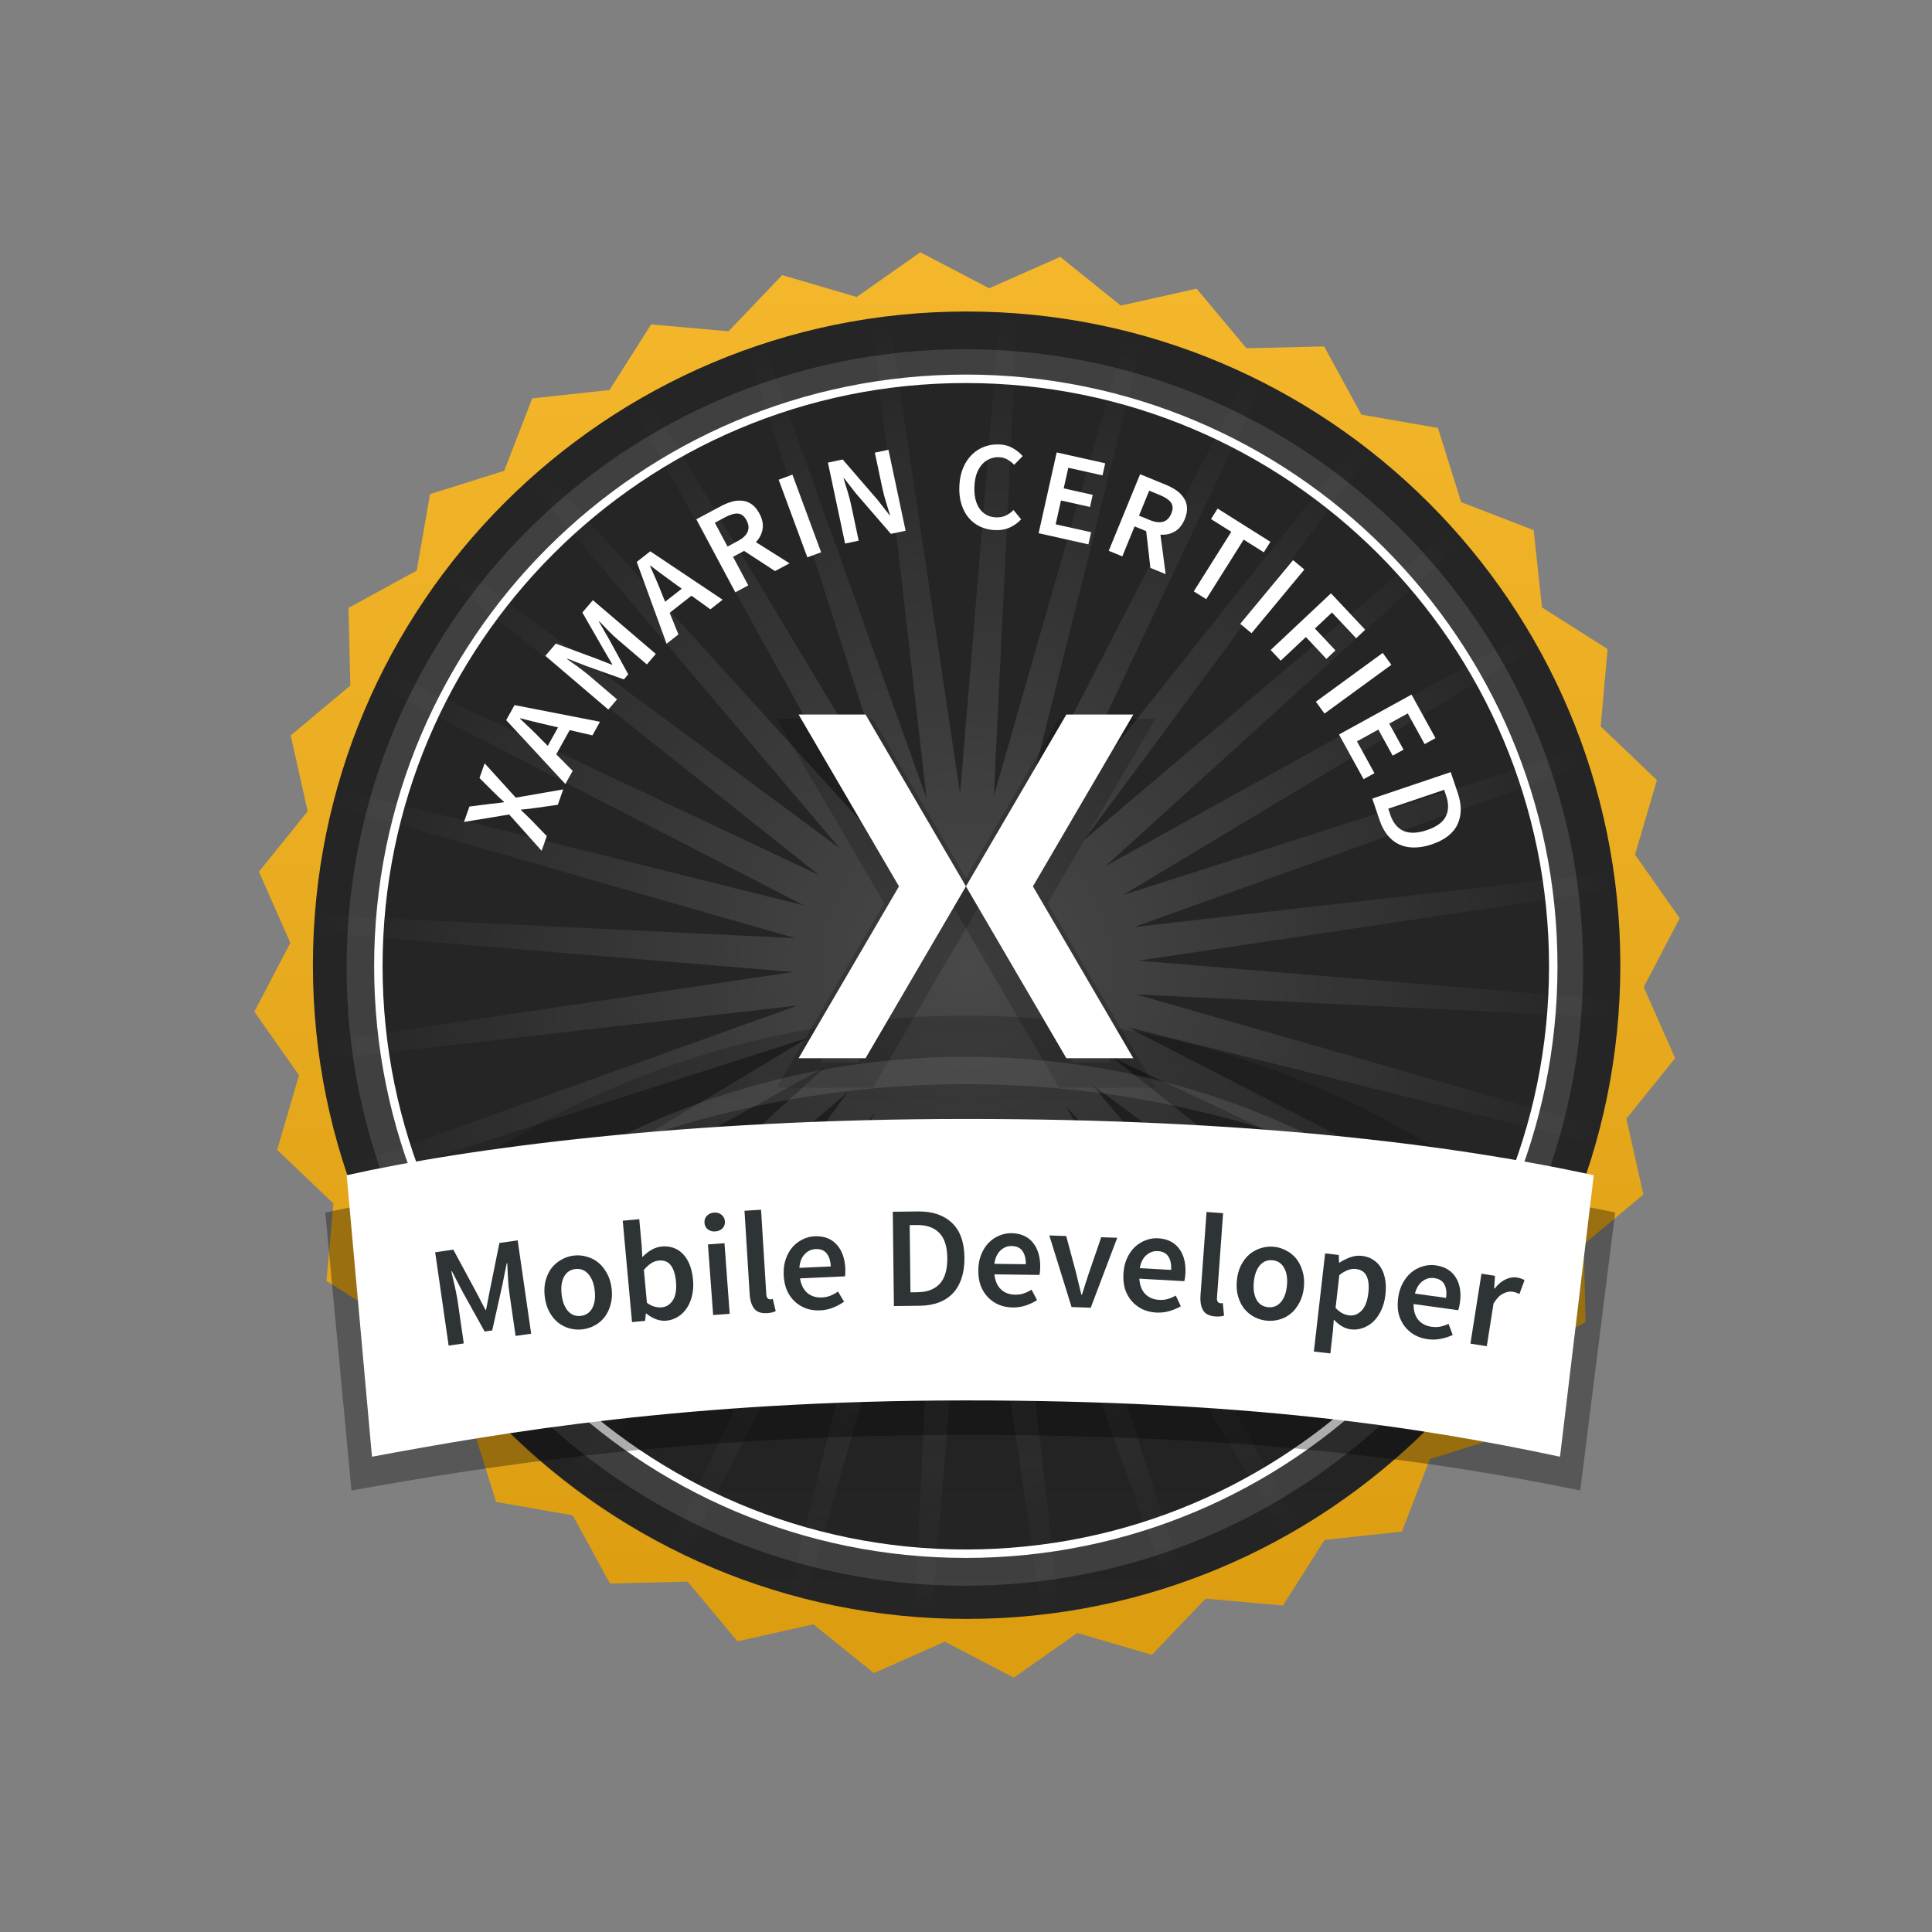 <svg xmlns="http://www.w3.org/2000/svg" id="svg4914" width="228.997" height="228.997" xmlns:sodipodi="http://sodipodi.sourceforge.net/DTD/sodipodi-0.dtd" sodipodi:docname="New document 14" xmlns:inkscape="http://www.inkscape.org/namespaces/inkscape" inkscape:version="0.48.2 r9819" version="1.1">
  <rect width="100%" height="100%" fill="#808080" stroke="none"/>
  <defs id="defs4916">
    <linearGradient id="linearGradient4162" gradientUnits="userSpaceOnUse" x1="-418.279" y1="351.791" x2="-418.279" y2="518.347" xmlns:xlink="http://www.w3.org/1999/xlink" xlink:href="#linearGradient19265" inkscape:collect="always" />
    <linearGradient id="linearGradient19265" inkscape:collect="always">
      <stop id="stop19267" style="stop-color: rgb(244, 183, 43); stop-opacity: 1;" offset="0" />
      <stop id="stop19269" style="stop-color: rgb(220, 157, 17); stop-opacity: 1;" offset="1" />
    </linearGradient>
    <radialGradient id="radialGradient4164" gradientUnits="userSpaceOnUse" cx="-643.5" cy="707.25" r="43.565" fx="-643.5" fy="707.25" xmlns:xlink="http://www.w3.org/1999/xlink" xlink:href="#linearGradient18852" inkscape:collect="always" />
    <linearGradient id="linearGradient18852" inkscape:collect="always">
      <stop id="stop18854" style="stop-color: rgb(255, 255, 255); stop-opacity: 1;" offset="0" />
      <stop id="stop18856" style="stop-color: rgb(255, 255, 255); stop-opacity: 0;" offset="1" />
    </linearGradient>
    <clipPath id="clipPath15386" clipPathUnits="userSpaceOnUse">
      <path id="path15388" style="color: rgb(0, 0, 0); overflow: visible; display: inline; visibility: visible; fill: #204a87; fill-opacity: 1; fill-rule: nonzero; marker-end: none; marker-mid: none; marker-start: none; stroke: none; stroke-width: 1; enable-background: accumulate;" transform="matrix(0.66 0 0 0.66 -442.837 451.8)" d="m -238 387 a 66 66 0 1 1 -132 0 a 66 66 0 1 1 132 0 Z" sodipodi:ry="66" sodipodi:rx="66" sodipodi:cy="387" sodipodi:cx="-304" sodipodi:type="arc" />
    </clipPath>
    <linearGradient id="linearGradient4166" gradientUnits="userSpaceOnUse" gradientTransform="translate(400)" x1="-637.25" y1="772.362" x2="-637.25" y2="841.478" xmlns:xlink="http://www.w3.org/1999/xlink" xlink:href="#linearGradient18788" inkscape:collect="always" />
    <linearGradient id="linearGradient18788" inkscape:collect="always">
      <stop id="stop18790" style="stop-color: rgb(0, 0, 0); stop-opacity: 0.186;" offset="0" />
      <stop id="stop18792" style="stop-color: rgb(0, 0, 0); stop-opacity: 0.005;" offset="1" />
    </linearGradient>
    <path id="path15140" style="color: rgb(0, 0, 0); overflow: visible; display: inline; visibility: visible; fill: none; marker-end: none; marker-mid: none; marker-start: none; stroke: none; stroke-width: 1.052; enable-background: accumulate;" transform="matrix(0.951 0 0 0.95 -349.539 187.787)" d="M -356.823 372.846 A 54.686 54.686 0 1 1 -358.686 387 L -304 387 Z" sodipodi:ry="54.686291" sodipodi:rx="54.686291" sodipodi:cy="387" sodipodi:cx="-304" sodipodi:type="arc" sodipodi:end="9.424778" sodipodi:start="3.403392" />
    <path id="path15286" style="color: rgb(0, 0, 0); overflow: visible; display: inline; visibility: visible; fill: none; marker-end: none; marker-mid: none; marker-start: none; stroke: none; stroke-width: 0.193; enable-background: accumulate;" transform="matrix(5.335 0 0 5.041 983.404 -1021.55)" d="m -315.077 321.936 a 66 66 0 0 1 22.079 -0.013" sodipodi:ry="66" sodipodi:rx="66" sodipodi:cy="387" sodipodi:cx="-304" sodipodi:type="arc" sodipodi:end="4.8798731" sodipodi:start="4.5437638" sodipodi:open="true" />
  </defs>
  <sodipodi:namedview inkscape:cy="64.705663" inkscape:cx="286.39296" inkscape:window-maximized="0" inkscape:window-y="327" inkscape:window-x="880" inkscape:window-height="922" inkscape:window-width="1680" fit-margin-bottom="30" fit-margin-right="30" fit-margin-left="30" fit-margin-top="30" showgrid="false" inkscape:current-layer="layer1" inkscape:document-units="px" inkscape:zoom="2" inkscape:pageshadow="2" inkscape:pageopacity="0.0" borderopacity="1.0" bordercolor="#666666" pagecolor="#ffffff" id="base" />
  <g id="layer1" transform="translate(-211.216 -383.578)" inkscape:groupmode="layer" inkscape:label="Layer 1">
    <g id="g3608" transform="translate(564.208 -267.275)" inkscape:export-ydpi="319.53" inkscape:export-xdpi="319.53" inkscape:export-filename="/tmp/certified-mobile-developer.png">
      <path id="path3610" style="color: rgb(0, 0, 0); overflow: visible; display: inline; visibility: visible; fill: url(#linearGradient4162); fill-opacity: 1; fill-rule: nonzero; marker-end: none; marker-mid: none; marker-start: none; stroke: none; stroke-width: 1; enable-background: accumulate;" transform="matrix(0.959 0 0 0.959 173.997 346.147)" d="m -452.847 351.733 l 9.216 2.704 l 7.858 -5.523 l 8.511 4.45 l 8.784 -3.884 l 7.48 6.025 l 9.373 -2.096 l 6.16 7.369 l 9.602 -0.227 l 4.605 8.429 l 9.462 1.651 l 2.872 9.165 l 8.958 3.465 l 1.029 9.549 l 8.11 5.146 l -0.854 9.566 l 6.95 6.629 l -2.704 9.216 l 5.523 7.858 l -4.45 8.511 l 3.884 8.784 l -6.025 7.48 l 2.096 9.373 l -7.369 6.16 l 0.227 9.602 l -8.429 4.605 l -1.651 9.462 l -9.165 2.872 l -3.465 8.958 l -9.549 1.029 l -5.146 8.11 l -9.566 -0.854 l -6.629 6.95 l -9.216 -2.704 l -7.858 5.523 l -8.511 -4.45 l -8.784 3.884 l -7.48 -6.025 l -9.373 2.096 l -6.16 -7.369 l -9.602 0.227 l -4.605 -8.429 l -9.462 -1.651 l -2.872 -9.165 l -8.958 -3.465 l -1.029 -9.549 l -8.11 -5.146 l 0.854 -9.566 l -6.95 -6.629 l 2.704 -9.216 l -5.523 -7.858 l 4.45 -8.511 l -3.884 -8.784 l 6.025 -7.48 l -2.096 -9.373 l 7.369 -6.16 l -0.227 -9.602 l 8.429 -4.605 l 1.651 -9.462 l 9.165 -2.872 l 3.465 -8.958 l 9.549 -1.029 l 5.146 -8.11 l 9.566 0.854 Z" sodipodi:cy="437" sodipodi:cx="-430" sodipodi:type="star" inkscape:randomized="0" inkscape:rounded="0" inkscape:flatsided="false" sodipodi:arg2="-1.7344209" sodipodi:arg1="-1.8325957" sodipodi:r2="83.680206" sodipodi:r1="88.274521" sodipodi:sides="32" />
      <path id="path3612" style="color: rgb(0, 0, 0); overflow: visible; display: inline; visibility: visible; fill: #252525; fill-opacity: 1; fill-rule: nonzero; marker-end: none; marker-mid: none; marker-start: none; stroke: none; stroke-width: 1; enable-background: accumulate;" transform="matrix(1.174 0 0 1.174 118.476 310.92)" d="m -238 387 c 0 36.451 -29.549 66 -66 66 c -36.451 0 -66 -29.549 -66 -66 c 0 -36.451 29.549 -66 66 -66 c 36.451 0 66 29.549 66 66 Z" sodipodi:ry="66" sodipodi:rx="66" sodipodi:cy="387" sodipodi:cx="-304" sodipodi:type="arc" />
      <path id="path3614" style="color: rgb(0, 0, 0); overflow: visible; display: inline; visibility: visible; opacity: 0.165; fill: url(#radialGradient4164); fill-opacity: 1; fill-rule: nonzero; marker-end: none; marker-mid: none; marker-start: none; stroke: none; stroke-width: 3; enable-background: accumulate;" clip-path="url(&quot;#clipPath15386&quot;)" transform="matrix(1.779 0 0 1.779 906.26 -492.81)" d="m -682.018 640.535 l 33.771 56.237 l -20.015 -62.47 l 22.15 61.745 l -7.443 -65.174 l 9.679 64.88 l 5.415 -65.374 l -3.165 65.522 l 18.065 -63.062 l -15.886 63.645 l 30.02 -58.326 l -27.998 59.323 l 40.822 -51.348 l -39.033 52.721 l 50.055 -42.398 l -48.568 44.093 l 57.365 -31.818 l -56.237 33.771 l 62.47 -20.015 l -61.745 22.15 l 65.174 -7.443 l -64.88 9.679 l 65.374 5.415 l -65.522 -3.165 l 63.062 18.065 l -63.645 -15.886 l 58.326 30.02 l -59.323 -27.998 l 51.348 40.822 l -52.721 -39.033 l 42.398 50.055 l -44.093 -48.568 l 31.818 57.365 l -33.771 -56.237 l 20.015 62.47 l -22.15 -61.745 l 7.443 65.174 l -9.679 -64.88 l -5.415 65.374 l 3.165 -65.522 l -18.065 63.062 l 15.886 -63.645 l -30.02 58.326 l 27.998 -59.323 l -40.822 51.348 l 39.033 -52.721 l -50.055 42.398 l 48.568 -44.093 l -57.365 31.818 l 56.237 -33.771 l -62.47 20.015 l 61.745 -22.15 l -65.174 7.443 l 64.88 -9.679 l -65.374 -5.415 l 65.522 3.165 l -63.062 -18.065 l 63.645 15.886 l -58.326 -30.02 l 59.323 27.998 l -51.348 -40.822 l 52.721 39.033 l -42.398 -50.055 l 44.093 48.568 Z" sodipodi:cy="707.25" sodipodi:cx="-643.5" sodipodi:type="star" inkscape:randomized="0" inkscape:rounded="0" inkscape:flatsided="false" sodipodi:arg2="-1.9962203" sodipodi:arg1="-2.0943951" sodipodi:r2="11.503328" sodipodi:r1="77.036194" sodipodi:sides="32" />
      <g id="g3616" style="fill: none; stroke: #000000; stroke-dasharray: none; stroke-miterlimit: 4; stroke-opacity: 0.181; stroke-width: 4.491;" transform="matrix(0.672 0 0 0.664 132.111 430.986)">
        <g id="g3618" style="fill: none; stroke: #000000; stroke-dasharray: none; stroke-miterlimit: 4; stroke-opacity: 0.181; stroke-width: 1.528;" transform="matrix(2.939 0 0 -2.939 -581.021 461.683)">
          <path id="path3620" style="fill: none; stroke: #000000; stroke-dasharray: none; stroke-miterlimit: 4; stroke-opacity: 0.181; stroke-width: 1.528;" d="M 0 0 L 6.025 -10.438 L 0 -20.877 l 4.018 0 l 6.026 10.439 L 4.018 0 L 0 0 Z" inkscape:connector-curvature="0" />
        </g>
        <g id="g3622" style="fill: none; stroke: #000000; stroke-dasharray: none; stroke-miterlimit: 4; stroke-opacity: 0.181; stroke-width: 1.528;" transform="matrix(2.939 0 0 -2.939 -521.979 461.683)">
          <path id="path3624" style="fill: none; stroke: #000000; stroke-dasharray: none; stroke-miterlimit: 4; stroke-opacity: 0.181; stroke-width: 1.528;" d="m 0 0 l -4.018 0 l -6.026 -10.438 l 6.026 -10.439 l 4.018 0 l -6.025 10.439 L 0 0 Z" inkscape:connector-curvature="0" />
        </g>
      </g>
      <path id="path3626" style="color: rgb(0, 0, 0); overflow: visible; display: inline; visibility: visible; fill: url(#linearGradient4166); fill-opacity: 1; marker-end: none; marker-mid: none; marker-start: none; stroke: none; stroke-width: 0.622; enable-background: accumulate;" d="m -238.5 771.237 c -26.98 0 -51.587 10.072 -70.312 26.656 c 12.301 26.539 39.137 44.969 70.312 44.969 c 31.177 0 58.044 -18.427 70.344 -44.969 c -18.725 -16.584 -43.364 -26.656 -70.344 -26.656 Z" inkscape:connector-curvature="0" />
      <path id="path3628" style="color: rgb(0, 0, 0); overflow: visible; display: inline; visibility: visible; fill: #ffffff; fill-opacity: 0.095; fill-rule: nonzero; marker-end: none; marker-mid: none; marker-start: none; stroke: none; stroke-width: 1; enable-background: accumulate;" d="m -238.5 776.112 c -17.623 0 -34.099 4.88 -48.156 13.375 c 14.73 -6.512 31.015 -10.125 48.156 -10.125 c 17.141 0 33.457 3.613 48.188 10.125 c -14.057 -8.495 -30.564 -13.375 -48.188 -13.375 Z" inkscape:connector-curvature="0" />
      <g id="g3630" style="fill: #ffffff; fill-opacity: 1;" transform="matrix(0.672 0 0 0.664 132.109 428.986)">
        <g id="g3632" style="fill: #ffffff; fill-opacity: 1;" transform="matrix(2.939 0 0 -2.939 -581.021 461.683)">
          <path id="path3634" style="fill: #ffffff; fill-opacity: 1; fill-rule: nonzero; stroke: none;" d="M 0 0 L 6.025 -10.438 L 0 -20.877 l 4.018 0 l 6.026 10.439 L 4.018 0 L 0 0 Z" inkscape:connector-curvature="0" />
        </g>
        <g id="g3636" style="fill: #ffffff; fill-opacity: 1;" transform="matrix(2.939 0 0 -2.939 -521.979 461.683)">
          <path id="path3638" style="fill: #ffffff; fill-opacity: 1; fill-rule: nonzero; stroke: none;" d="m 0 0 l -4.018 0 l -6.026 -10.438 l 6.026 -10.439 l 4.018 0 l -6.025 10.439 L 0 0 Z" inkscape:connector-curvature="0" />
        </g>
      </g>
      <g id="text3640" style="font: 20.2px/125% Helvetica Neue; letter-spacing: 0px; word-spacing: 0px; -ms-writing-mode: lr-tb; font-stretch: normal; fill: #ffffff; fill-opacity: 1; stroke: none; text-anchor: start; -inkscape-font-specification: Helvetica Neue;" transform="translate(400 210)">
        <path id="path5043" style="line-height: 125%; letter-spacing: 0.56px; font-family: Source Sans Pro; font-size: 15px; font-weight: 600; fill: #ffffff; -inkscape-font-specification: Source Sans Pro Semi-Bold;" d="m -692.642 537.394 l -5.352 0.882 l 0.643 -1.825 l 2.415 -0.31 c 0.253 -0.027 0.512 -0.053 0.775 -0.077 c 0.266 -0.033 0.561 -0.073 0.884 -0.118 l 0.02 -0.057 c -0.234 -0.21 -0.447 -0.401 -0.64 -0.575 c -0.19 -0.183 -0.375 -0.365 -0.555 -0.545 l -1.708 -1.699 l 0.613 -1.74 l 3.689 4.066 l 5.624 -0.977 l -0.643 1.825 l -2.577 0.364 c -0.288 0.036 -0.572 0.074 -0.851 0.114 c -0.285 0.027 -0.592 0.056 -0.922 0.089 l -0.02 0.057 c 0.24 0.222 0.462 0.433 0.668 0.633 c 0.196 0.196 0.397 0.394 0.602 0.594 l 1.795 1.857 l -0.613 1.74 l -3.846 -4.297" />
        <path id="path5045" style="line-height: 125%; letter-spacing: 0.56px; font-family: Source Sans Pro; font-size: 15px; font-weight: 600; fill: #ffffff; -inkscape-font-specification: Source Sans Pro Semi-Bold;" d="m -686.851 527.068 l -1.216 -0.281 c -0.527 -0.122 -1.068 -0.25 -1.621 -0.386 c -0.554 -0.136 -1.1 -0.274 -1.64 -0.414 l -0.029 0.052 c 0.413 0.39 0.825 0.779 1.238 1.169 c 0.404 0.385 0.794 0.773 1.171 1.166 l 0.881 0.885 l 1.217 -2.189 m 1.383 0.322 l -1.596 2.871 l 1.949 1.959 l -0.867 1.56 l -7.015 -7.572 l 0.991 -1.783 l 10.127 1.974 l -0.896 1.613 l -2.692 -0.621" />
        <path id="path5047" style="line-height: 125%; letter-spacing: 0.56px; font-family: Source Sans Pro; font-size: 15px; font-weight: 600; fill: #ffffff; -inkscape-font-specification: Source Sans Pro Semi-Bold;" d="m -688.35 518.586 l 1.237 -1.449 l 4.823 1.79 l 1.833 0.717 l 0.039 -0.046 l -0.996 -1.698 l -2.553 -4.448 l 1.247 -1.46 l 7.461 6.37 l -1.062 1.243 l -3.411 -2.912 c -0.175 -0.149 -0.362 -0.315 -0.561 -0.498 c -0.192 -0.191 -0.385 -0.381 -0.577 -0.572 c -0.2 -0.197 -0.389 -0.391 -0.567 -0.583 c -0.186 -0.198 -0.36 -0.379 -0.522 -0.544 l -0.039 0.046 l 1.184 2.056 l 2.288 4.182 l -0.516 0.605 l -4.489 -1.604 l -2.206 -0.858 l -0.039 0.046 c 0.188 0.134 0.391 0.281 0.609 0.441 c 0.217 0.146 0.439 0.302 0.665 0.469 c 0.218 0.16 0.433 0.324 0.645 0.492 c 0.218 0.16 0.415 0.315 0.59 0.464 l 3.411 2.912 l -1.032 1.209 l -7.461 -6.37" />
        <path id="path5049" style="line-height: 125%; letter-spacing: 0.56px; font-family: Source Sans Pro; font-size: 15px; font-weight: 600; fill: #ffffff; -inkscape-font-specification: Source Sans Pro Semi-Bold;" d="m -672.185 510.629 l -1.013 -0.73 c -0.439 -0.316 -0.888 -0.644 -1.346 -0.984 c -0.458 -0.34 -0.909 -0.679 -1.352 -1.017 l -0.047 0.037 c 0.23 0.519 0.46 1.038 0.689 1.557 c 0.224 0.511 0.433 1.02 0.629 1.528 l 0.47 1.157 l 1.97 -1.548 m 1.15 0.832 l -2.583 2.03 l 1.039 2.56 l -1.403 1.103 l -3.538 -9.697 l 1.604 -1.26 l 8.574 5.739 l -1.451 1.14 l -2.242 -1.615" />
        <path id="path5051" style="line-height: 125%; letter-spacing: 0.56px; font-family: Source Sans Pro; font-size: 15px; font-weight: 600; fill: #ffffff; -inkscape-font-specification: Source Sans Pro Semi-Bold;" d="m -666.759 505.632 l 1.217 -0.65 c 0.6 -0.32 0.988 -0.686 1.165 -1.098 c 0.177 -0.412 0.134 -0.865 -0.13 -1.359 c -0.268 -0.503 -0.609 -0.769 -1.021 -0.798 c -0.412 -0.029 -0.918 0.116 -1.518 0.436 l -1.217 0.65 l 1.504 2.819 m 5.634 2.91 l -3.674 -2.392 l -1.31 0.699 l 1.808 3.388 l -1.535 0.819 l -4.619 -8.655 l 2.911 -1.554 c 0.45 -0.24 0.893 -0.42 1.328 -0.539 c 0.435 -0.119 0.848 -0.152 1.239 -0.1 c 0.395 0.039 0.759 0.179 1.092 0.421 c 0.342 0.237 0.642 0.598 0.901 1.083 c 0.353 0.662 0.479 1.28 0.378 1.855 c -0.092 0.571 -0.356 1.085 -0.791 1.544 l 3.993 2.511 l -1.72 0.918" />
        <path id="path5053" style="line-height: 125%; letter-spacing: 0.56px; font-family: Source Sans Pro; font-size: 15px; font-weight: 600; fill: #ffffff; -inkscape-font-specification: Source Sans Pro Semi-Bold;" d="m -660.698 497.714 l 1.632 -0.603 l 3.4 9.202 l -1.632 0.603 l -3.4 -9.202" />
        <path id="path5055" style="line-height: 125%; letter-spacing: 0.56px; font-family: Source Sans Pro; font-size: 15px; font-weight: 600; fill: #ffffff; -inkscape-font-specification: Source Sans Pro Semi-Bold;" d="m -654.859 495.684 l 1.746 -0.37 l 4.123 4.769 l 1.43 1.828 l 0.059 -0.012 c -0.155 -0.489 -0.316 -1.011 -0.486 -1.568 c -0.171 -0.567 -0.314 -1.119 -0.428 -1.657 l -0.883 -4.168 l 1.614 -0.342 l 2.033 9.597 l -1.746 0.37 l -4.123 -4.769 l -1.43 -1.828 l -0.059 0.012 c 0.157 0.498 0.319 1.021 0.486 1.568 c 0.167 0.547 0.308 1.09 0.422 1.628 l 0.889 4.197 l -1.614 0.342 l -2.033 -9.597" />
        <path id="path5057" style="line-height: 125%; letter-spacing: 0.56px; font-family: Source Sans Pro; font-size: 15px; font-weight: 600; fill: #ffffff; -inkscape-font-specification: Source Sans Pro Semi-Bold;" d="m -639.28 498.415 c 0.04 -0.799 0.191 -1.507 0.452 -2.125 c 0.272 -0.627 0.623 -1.15 1.055 -1.569 c 0.432 -0.419 0.928 -0.729 1.489 -0.932 c 0.561 -0.202 1.156 -0.287 1.785 -0.256 c 0.599 0.03 1.127 0.182 1.584 0.455 c 0.467 0.274 0.847 0.583 1.14 0.928 l -1.013 1.031 c -0.247 -0.263 -0.512 -0.471 -0.795 -0.626 c -0.272 -0.164 -0.598 -0.255 -0.977 -0.274 c -0.4 -0.02 -0.773 0.046 -1.121 0.199 c -0.348 0.143 -0.654 0.363 -0.919 0.66 c -0.255 0.288 -0.463 0.648 -0.625 1.08 c -0.152 0.433 -0.242 0.924 -0.269 1.473 c -0.056 1.119 0.145 2.01 0.602 2.673 c 0.458 0.654 1.096 1.001 1.915 1.042 c 0.439 0.022 0.828 -0.044 1.166 -0.197 c 0.338 -0.153 0.655 -0.378 0.95 -0.673 l 0.905 1.112 c -0.423 0.439 -0.895 0.771 -1.417 0.995 c -0.511 0.215 -1.082 0.306 -1.711 0.275 c -0.619 -0.031 -1.198 -0.17 -1.736 -0.417 c -0.528 -0.247 -0.981 -0.595 -1.359 -1.044 c -0.378 -0.449 -0.666 -0.995 -0.864 -1.635 c -0.198 -0.641 -0.277 -1.366 -0.236 -2.175" />
        <path id="path5059" style="line-height: 125%; letter-spacing: 0.56px; font-family: Source Sans Pro; font-size: 15px; font-weight: 600; fill: #ffffff; -inkscape-font-specification: Source Sans Pro Semi-Bold;" d="m -627.745 494.479 l 5.753 1.286 l -0.321 1.435 l -4.055 -0.906 l -0.546 2.445 l 3.44 0.769 l -0.321 1.435 l -3.44 -0.769 l -0.631 2.825 l 4.201 0.939 l -0.321 1.435 l -5.899 -1.318 l 2.139 -9.574" />
        <path id="path5061" style="line-height: 125%; letter-spacing: 0.56px; font-family: Source Sans Pro; font-size: 15px; font-weight: 600; fill: #ffffff; -inkscape-font-specification: Source Sans Pro Semi-Bold;" d="m -617.99 501.97 l 1.277 0.523 c 0.629 0.258 1.159 0.324 1.589 0.197 c 0.43 -0.126 0.751 -0.449 0.964 -0.967 c 0.216 -0.527 0.204 -0.959 -0.036 -1.296 c -0.24 -0.336 -0.675 -0.633 -1.304 -0.891 l -1.277 -0.523 l -1.211 2.956 m 1.352 6.195 l -0.501 -4.355 l -1.374 -0.563 l -1.456 3.553 l -1.61 -0.66 l 3.72 -9.077 l 3.054 1.251 c 0.472 0.193 0.892 0.42 1.262 0.679 c 0.369 0.259 0.658 0.556 0.867 0.89 c 0.222 0.329 0.346 0.698 0.372 1.109 c 0.035 0.414 -0.051 0.876 -0.26 1.385 c -0.284 0.694 -0.68 1.186 -1.188 1.475 c -0.498 0.293 -1.063 0.418 -1.694 0.376 l 0.613 4.676 l -1.804 -0.739" />
        <path id="path5063" style="line-height: 125%; letter-spacing: 0.56px; font-family: Source Sans Pro; font-size: 15px; font-weight: 600; fill: #ffffff; -inkscape-font-specification: Source Sans Pro Semi-Bold;" d="m -607.054 503.887 l -2.399 -1.51 l 0.783 -1.244 l 6.258 3.94 l -0.783 1.244 l -2.386 -1.502 l -4.443 7.058 l -1.472 -0.927 l 4.443 -7.058" />
        <path id="path5065" style="line-height: 125%; letter-spacing: 0.56px; font-family: Source Sans Pro; font-size: 15px; font-weight: 600; fill: #ffffff; -inkscape-font-specification: Source Sans Pro Semi-Bold;" d="m -599.729 507.244 l 1.34 1.111 l -6.261 7.552 l -1.34 -1.111 l 6.261 -7.552" />
        <path id="path5067" style="line-height: 125%; letter-spacing: 0.56px; font-family: Source Sans Pro; font-size: 15px; font-weight: 600; fill: #ffffff; -inkscape-font-specification: Source Sans Pro Semi-Bold;" d="m -595.235 511.177 l 4.057 4.318 l -1.071 1.007 l -2.866 -3.05 l -2.022 1.9 l 2.434 2.591 l -1.071 1.007 l -2.434 -2.591 l -2.984 2.804 l -1.191 -1.268 l 7.15 -6.717" />
        <path id="path5069" style="line-height: 125%; letter-spacing: 0.56px; font-family: Source Sans Pro; font-size: 15px; font-weight: 600; fill: #ffffff; -inkscape-font-specification: Source Sans Pro Semi-Bold;" d="m -589.101 518.242 l 1.026 1.406 l -7.924 5.783 l -1.026 -1.406 l 7.924 -5.783" />
        <path id="path5071" style="line-height: 125%; letter-spacing: 0.56px; font-family: Source Sans Pro; font-size: 15px; font-weight: 600; fill: #ffffff; -inkscape-font-specification: Source Sans Pro Semi-Bold;" d="m -585.686 523.178 l 2.842 5.165 l -1.288 0.709 l -2.003 -3.64 l -2.195 1.208 l 1.699 3.088 l -1.288 0.709 l -1.699 -3.088 l -2.536 1.396 l 2.075 3.772 l -1.288 0.709 l -2.914 -5.296 l 8.595 -4.729" />
        <path id="path5073" style="line-height: 125%; letter-spacing: 0.56px; font-family: Source Sans Pro; font-size: 15px; font-weight: 600; fill: #ffffff; -inkscape-font-specification: Source Sans Pro Semi-Bold;" d="m -581.041 532.369 l 0.836 2.473 c 0.48 1.421 0.471 2.659 -0.027 3.714 c -0.495 1.065 -1.51 1.856 -3.045 2.375 c -0.767 0.259 -1.48 0.384 -2.138 0.374 c -0.655 -0 -1.246 -0.128 -1.776 -0.381 c -0.516 -0.248 -0.967 -0.613 -1.352 -1.095 c -0.385 -0.482 -0.694 -1.069 -0.928 -1.761 l -0.865 -2.558 l 9.293 -3.141 m -7.16 5.049 c 0.32 0.947 0.837 1.586 1.55 1.915 c 0.722 0.326 1.657 0.295 2.803 -0.092 c 1.137 -0.384 1.878 -0.925 2.223 -1.622 c 0.348 -0.688 0.364 -1.5 0.047 -2.438 l -0.24 -0.711 l -6.622 2.238 l 0.24 0.711" />
      </g>
      <path id="path3644" style="color: rgb(0, 0, 0); overflow: visible; display: inline; visibility: visible; fill: none; marker-end: none; marker-mid: none; marker-start: none; stroke: none; stroke-width: 1.052; enable-background: accumulate;" transform="matrix(0.951 0 0 0.95 50.461 397.787)" d="m -356.823 372.846 c 7.817 -29.173 37.803 -46.486 66.977 -38.669 c 29.173 7.817 46.486 37.803 38.669 66.977 c -7.817 29.173 -37.803 46.486 -66.977 38.669 C -342.062 433.417 -358.686 411.751 -358.686 387 L -304 387 Z" sodipodi:ry="54.686291" sodipodi:rx="54.686291" sodipodi:cy="387" sodipodi:cx="-304" sodipodi:type="arc" sodipodi:end="9.424778" sodipodi:start="3.403392" />
      <path id="path3646" style="color: rgb(0, 0, 0); overflow: visible; display: inline; visibility: visible; fill: none; marker-end: none; marker-mid: none; marker-start: none; stroke: #ffffff; stroke-dasharray: none; stroke-miterlimit: 4; stroke-opacity: 0.126; stroke-width: 3.705; enable-background: accumulate;" transform="matrix(1.08 0 0 1.08 89.689 347.568)" d="m -238 387 c 0 36.451 -29.549 66 -66 66 c -36.451 0 -66 -29.549 -66 -66 c 0 -36.451 29.549 -66 66 -66 c 36.451 0 66 29.549 66 66 Z" sodipodi:ry="66" sodipodi:rx="66" sodipodi:cy="387" sodipodi:cx="-304" sodipodi:type="arc" />
      <path id="path3648" style="color: rgb(0, 0, 0); overflow: visible; display: inline; visibility: visible; fill: none; marker-end: none; marker-mid: none; marker-start: none; stroke: #ffffff; stroke-dasharray: none; stroke-miterlimit: 4; stroke-opacity: 1; stroke-width: 0.948; enable-background: accumulate;" transform="matrix(1.055 0 0 1.055 82.204 357.096)" d="m -238 387 c 0 36.451 -29.549 66 -66 66 c -36.451 0 -66 -29.549 -66 -66 c 0 -36.451 29.549 -66 66 -66 c 36.451 0 66 29.549 66 66 Z" sodipodi:ry="66" sodipodi:rx="66" sodipodi:cy="387" sodipodi:cx="-304" sodipodi:type="arc" />
      <path id="path3650" style="color: rgb(0, 0, 0); overflow: visible; display: inline; visibility: visible; fill: #000000; fill-opacity: 0.322; fill-rule: nonzero; marker-end: none; marker-mid: none; marker-start: none; stroke: none; stroke-width: 1; enable-background: accumulate;" d="m -314.435 794.57 l 3.103 32.947 c 15.71 -2.795 38.783 -6.589 72.822 -6.589 c 34.039 0 55.36 3.026 72.822 6.589 l 4.137 -32.947 c -17.638 -3.675 -42.92 -6.589 -76.959 -6.589 c -34.039 0 -60.934 3.386 -75.924 6.589 Z" inkscape:connector-curvature="0" sodipodi:nodetypes="ccsccsc" />
      <path id="path3654" style="color: rgb(0, 0, 0); overflow: visible; display: inline; visibility: visible; fill: #ffffff; fill-opacity: 1; fill-rule: nonzero; marker-end: none; marker-mid: none; marker-start: none; stroke: none; stroke-width: 1; enable-background: accumulate;" d="m -311.902 790.153 l 3 33.363 c 15.189 -2.83 37.498 -6.673 70.408 -6.673 c 32.911 0 53.526 3.064 70.408 6.673 l 4 -33.363 c -17.053 -3.721 -41.498 -6.673 -74.408 -6.673 c -32.911 0 -58.915 3.429 -73.408 6.673 Z" inkscape:connector-curvature="0" sodipodi:nodetypes="ccsccsc" />
      <g id="text3656" style="font: 19.64px/125% Helvetica Neue; letter-spacing: 0px; word-spacing: 0px; -ms-writing-mode: lr-tb; font-stretch: normal; fill: #2e3436; fill-opacity: 1; stroke: none; text-anchor: start; -inkscape-font-specification: Helvetica Neue;" transform="matrix(1.062 0 0 1.062 439.735 171.96)">
        <path id="path5012" style="line-height: 125%; font-family: Source Sans Pro; font-size: 16.09px; font-weight: 600; fill: #2e3436; -inkscape-font-specification: Source Sans Pro Semi-Bold;" d="m -697.878 590.696 l 2.023 -0.292 l 2.621 4.859 l 0.97 1.877 l 0.064 -0.009 l 0.4 -2.074 l 1.091 -5.394 l 2.039 -0.294 l 1.504 10.419 l -1.737 0.251 l -0.688 -4.764 c -0.035 -0.244 -0.068 -0.511 -0.099 -0.799 c -0.02 -0.29 -0.04 -0.58 -0.06 -0.87 c -0.022 -0.3 -0.037 -0.591 -0.045 -0.872 c -0.01 -0.291 -0.021 -0.561 -0.035 -0.808 l -0.064 0.009 l -0.502 2.496 l -1.117 4.992 l -0.844 0.122 l -2.483 -4.472 l -1.171 -2.254 l -0.064 0.009 c 0.057 0.241 0.116 0.504 0.179 0.787 c 0.072 0.272 0.14 0.554 0.204 0.849 c 0.063 0.284 0.12 0.568 0.172 0.853 c 0.063 0.284 0.112 0.548 0.147 0.792 l 0.688 4.764 l -1.689 0.244 l -1.504 -10.419" />
        <path id="path5014" style="line-height: 125%; font-family: Source Sans Pro; font-size: 16.09px; font-weight: 600; fill: #2e3436; -inkscape-font-specification: Source Sans Pro Semi-Bold;" d="m -685.651 595.624 c -0.075 -0.65 -0.042 -1.243 0.102 -1.778 c 0.143 -0.535 0.365 -0.998 0.665 -1.39 c 0.311 -0.393 0.68 -0.705 1.107 -0.939 c 0.425 -0.244 0.883 -0.394 1.374 -0.451 c 0.49 -0.057 0.971 -0.015 1.44 0.125 c 0.479 0.128 0.91 0.348 1.292 0.66 c 0.382 0.312 0.704 0.712 0.966 1.201 c 0.273 0.487 0.446 1.056 0.522 1.706 c 0.075 0.65 0.036 1.244 -0.118 1.78 c -0.143 0.535 -0.365 0.998 -0.665 1.39 c -0.3 0.391 -0.669 0.704 -1.107 0.939 c -0.427 0.233 -0.885 0.378 -1.376 0.435 c -0.49 0.057 -0.97 0.021 -1.439 -0.109 c -0.469 -0.129 -0.899 -0.349 -1.292 -0.66 c -0.382 -0.312 -0.704 -0.712 -0.966 -1.201 c -0.262 -0.488 -0.43 -1.057 -0.506 -1.708 m 1.887 -0.219 c 0.091 0.789 0.325 1.405 0.7 1.847 c 0.385 0.431 0.865 0.613 1.441 0.546 c 0.576 -0.067 1.001 -0.354 1.278 -0.861 c 0.275 -0.518 0.367 -1.171 0.275 -1.96 c -0.093 -0.799 -0.331 -1.415 -0.716 -1.845 c -0.386 -0.441 -0.867 -0.629 -1.443 -0.562 c -0.576 0.067 -1.001 0.359 -1.276 0.877 c -0.265 0.506 -0.352 1.159 -0.259 1.958" />
        <path id="path5016" style="line-height: 125%; font-family: Source Sans Pro; font-size: 16.09px; font-weight: 600; fill: #2e3436; -inkscape-font-specification: Source Sans Pro Semi-Bold;" d="m -676.943 587.175 l 1.843 -0.169 l 0.267 2.917 l 0.072 1.319 c 0.305 -0.319 0.641 -0.587 1.009 -0.804 c 0.379 -0.218 0.771 -0.345 1.177 -0.383 c 0.492 -0.045 0.939 0.011 1.341 0.168 c 0.401 0.146 0.752 0.384 1.051 0.712 c 0.298 0.318 0.54 0.716 0.724 1.195 c 0.184 0.479 0.304 1.023 0.36 1.632 c 0.062 0.673 0.021 1.286 -0.123 1.838 c -0.134 0.54 -0.339 1.006 -0.616 1.398 c -0.277 0.392 -0.609 0.702 -0.998 0.932 c -0.388 0.23 -0.802 0.364 -1.24 0.405 c -0.363 0.033 -0.74 -0.018 -1.13 -0.155 c -0.379 -0.138 -0.749 -0.352 -1.109 -0.642 l -0.048 0.004 l -0.087 0.816 l -1.459 0.134 l -1.037 -11.317 m 2.698 9.16 c 0.3 0.22 0.589 0.366 0.865 0.438 c 0.287 0.071 0.548 0.095 0.783 0.074 c 0.524 -0.048 0.941 -0.313 1.253 -0.794 c 0.311 -0.492 0.425 -1.187 0.343 -2.084 c -0.072 -0.791 -0.262 -1.393 -0.57 -1.807 c -0.307 -0.414 -0.76 -0.593 -1.359 -0.538 c -0.556 0.051 -1.106 0.398 -1.65 1.04 l 0.336 3.671" />
        <path id="path5018" style="line-height: 125%; font-family: Source Sans Pro; font-size: 16.09px; font-weight: 600; fill: #2e3436; -inkscape-font-specification: Source Sans Pro Semi-Bold;" d="m -666.605 588.374 c -0.332 0.024 -0.612 -0.052 -0.84 -0.229 c -0.228 -0.177 -0.354 -0.42 -0.377 -0.731 c -0.023 -0.31 0.066 -0.57 0.266 -0.778 c 0.199 -0.219 0.465 -0.341 0.796 -0.365 c 0.332 -0.024 0.612 0.057 0.841 0.245 c 0.228 0.177 0.354 0.421 0.377 0.731 c 0.023 0.31 -0.066 0.57 -0.266 0.778 c -0.2 0.208 -0.466 0.325 -0.797 0.349 m -0.829 1.449 l 1.846 -0.136 l 0.58 7.882 l -1.846 0.136 l -0.58 -7.882" />
        <path id="path5020" style="line-height: 125%; font-family: Source Sans Pro; font-size: 16.09px; font-weight: 600; fill: #2e3436; -inkscape-font-specification: Source Sans Pro Semi-Bold;" d="m -663.355 586.067 l 1.848 -0.115 l 0.584 9.415 c 0.014 0.225 0.067 0.383 0.158 0.474 c 0.091 0.08 0.185 0.118 0.281 0.112 c 0.043 -0.003 0.08 -0.005 0.112 -0.007 c 0.043 -0.003 0.101 -0.017 0.175 -0.043 l 0.327 1.367 c -0.24 0.122 -0.563 0.196 -0.97 0.221 c -0.664 0.041 -1.142 -0.128 -1.435 -0.508 c -0.292 -0.38 -0.46 -0.912 -0.502 -1.598 l -0.578 -9.318" />
        <path id="path5022" style="line-height: 125%; font-family: Source Sans Pro; font-size: 16.09px; font-weight: 600; fill: #2e3436; -inkscape-font-specification: Source Sans Pro Semi-Bold;" d="m -658.982 593.226 c -0.029 -0.643 0.047 -1.227 0.227 -1.75 c 0.18 -0.524 0.429 -0.97 0.745 -1.339 c 0.327 -0.369 0.706 -0.66 1.137 -0.873 c 0.431 -0.213 0.877 -0.33 1.338 -0.35 c 0.536 -0.024 1.012 0.046 1.427 0.209 c 0.416 0.164 0.765 0.406 1.048 0.726 c 0.294 0.32 0.521 0.707 0.681 1.162 c 0.16 0.455 0.253 0.955 0.277 1.502 c 0.016 0.364 0.003 0.655 -0.041 0.872 l -5.017 0.227 c 0.118 0.714 0.39 1.255 0.814 1.623 c 0.436 0.367 0.975 0.536 1.618 0.507 c 0.343 -0.015 0.657 -0.078 0.942 -0.188 c 0.295 -0.121 0.584 -0.279 0.865 -0.474 l 0.679 1.129 c -0.364 0.264 -0.773 0.486 -1.227 0.668 c -0.454 0.182 -0.932 0.284 -1.436 0.307 c -0.547 0.025 -1.06 -0.043 -1.54 -0.204 c -0.48 -0.172 -0.905 -0.426 -1.275 -0.764 c -0.37 -0.338 -0.668 -0.754 -0.894 -1.249 c -0.216 -0.506 -0.339 -1.086 -0.369 -1.74 m 5.259 -0.946 c -0.029 -0.632 -0.185 -1.12 -0.469 -1.461 c -0.273 -0.342 -0.683 -0.501 -1.23 -0.476 c -0.472 0.021 -0.877 0.211 -1.215 0.57 c -0.339 0.348 -0.536 0.857 -0.592 1.525 l 3.506 -0.158" />
        <path id="path5024" style="line-height: 125%; font-family: Source Sans Pro; font-size: 16.09px; font-weight: 600; fill: #2e3436; -inkscape-font-specification: Source Sans Pro Semi-Bold;" d="m -646.803 586.175 l 2.801 -0.033 c 1.61 -0.019 2.87 0.401 3.782 1.259 c 0.922 0.858 1.394 2.157 1.414 3.895 c 0.01 0.869 -0.099 1.638 -0.327 2.306 c -0.217 0.668 -0.544 1.23 -0.978 1.686 c -0.424 0.445 -0.946 0.784 -1.566 1.017 c -0.62 0.233 -1.321 0.354 -2.105 0.363 l -2.897 0.034 l -0.125 -10.527 m 2.779 8.982 c 1.073 -0.013 1.896 -0.328 2.468 -0.947 c 0.572 -0.629 0.85 -1.593 0.835 -2.891 c -0.015 -1.288 -0.321 -2.223 -0.919 -2.806 c -0.586 -0.583 -1.411 -0.869 -2.473 -0.856 l -0.805 0.01 l 0.089 7.501 l 0.805 -0.01" />
        <path id="path5026" style="line-height: 125%; font-family: Source Sans Pro; font-size: 16.09px; font-weight: 600; fill: #2e3436; -inkscape-font-specification: Source Sans Pro Semi-Bold;" d="m -637.26 592.675 c 0.008 -0.644 0.117 -1.222 0.328 -1.734 c 0.21 -0.512 0.484 -0.944 0.821 -1.294 c 0.348 -0.35 0.743 -0.618 1.185 -0.806 c 0.442 -0.188 0.894 -0.279 1.356 -0.273 c 0.537 0.007 1.008 0.104 1.413 0.291 c 0.405 0.188 0.74 0.449 1.004 0.785 c 0.275 0.336 0.479 0.736 0.613 1.199 c 0.134 0.463 0.197 0.968 0.19 1.516 c -0.005 0.365 -0.035 0.654 -0.091 0.868 l -5.022 -0.063 c 0.077 0.72 0.317 1.276 0.72 1.667 c 0.414 0.392 0.942 0.591 1.586 0.6 c 0.343 0.004 0.661 -0.04 0.951 -0.133 c 0.302 -0.104 0.599 -0.245 0.891 -0.423 l 0.613 1.167 c -0.379 0.242 -0.8 0.441 -1.263 0.596 c -0.463 0.155 -0.947 0.23 -1.452 0.223 c -0.547 -0.007 -1.056 -0.105 -1.526 -0.293 c -0.47 -0.199 -0.879 -0.478 -1.229 -0.836 c -0.35 -0.359 -0.623 -0.791 -0.821 -1.298 c -0.187 -0.517 -0.276 -1.103 -0.268 -1.758 m 5.304 -0.642 c 0.008 -0.633 -0.12 -1.128 -0.384 -1.486 c -0.253 -0.357 -0.653 -0.539 -1.2 -0.546 c -0.472 -0.006 -0.887 0.161 -1.246 0.499 c -0.358 0.328 -0.585 0.824 -0.679 1.489 l 3.509 0.044" />
        <path id="path5028" style="line-height: 125%; font-family: Source Sans Pro; font-size: 16.09px; font-weight: 600; fill: #2e3436; -inkscape-font-specification: Source Sans Pro Semi-Bold;" d="m -629.333 588.822 l 1.882 0.064 l 1.115 4.145 c 0.094 0.39 0.188 0.785 0.282 1.185 c 0.104 0.401 0.203 0.807 0.297 1.218 l 0.064 0.002 c 0.132 -0.404 0.258 -0.802 0.379 -1.195 c 0.121 -0.393 0.247 -0.781 0.378 -1.163 l 1.395 -4.059 l 1.786 0.061 l -2.956 7.807 l -2.14 -0.073 l -2.481 -7.993" />
        <path id="path5030" style="line-height: 125%; font-family: Source Sans Pro; font-size: 16.09px; font-weight: 600; fill: #2e3436; -inkscape-font-specification: Source Sans Pro Semi-Bold;" d="m -621.062 593.08 c 0.036 -0.643 0.17 -1.216 0.402 -1.719 c 0.232 -0.503 0.524 -0.922 0.876 -1.257 c 0.363 -0.334 0.769 -0.586 1.219 -0.754 c 0.45 -0.168 0.905 -0.24 1.366 -0.214 c 0.536 0.03 1.002 0.147 1.399 0.352 c 0.397 0.205 0.72 0.481 0.97 0.828 c 0.26 0.348 0.447 0.756 0.561 1.224 c 0.114 0.468 0.155 0.976 0.125 1.522 c -0.02 0.364 -0.063 0.652 -0.129 0.863 l -5.014 -0.279 c 0.046 0.723 0.261 1.288 0.647 1.697 c 0.396 0.409 0.916 0.631 1.559 0.667 c 0.343 0.019 0.662 -0.011 0.956 -0.092 c 0.306 -0.09 0.609 -0.219 0.908 -0.385 l 0.562 1.192 c -0.389 0.226 -0.818 0.406 -1.288 0.541 c -0.47 0.135 -0.956 0.189 -1.46 0.161 c -0.546 -0.03 -1.05 -0.15 -1.512 -0.358 c -0.461 -0.219 -0.858 -0.515 -1.192 -0.889 c -0.334 -0.373 -0.589 -0.817 -0.764 -1.332 c -0.164 -0.525 -0.228 -1.114 -0.192 -1.768 m 5.327 -0.413 c 0.035 -0.632 -0.071 -1.132 -0.319 -1.501 c -0.237 -0.368 -0.629 -0.567 -1.176 -0.597 c -0.471 -0.026 -0.893 0.122 -1.266 0.445 c -0.372 0.312 -0.619 0.798 -0.742 1.458 l 3.504 0.195" />
        <path id="path5032" style="line-height: 125%; font-family: Source Sans Pro; font-size: 16.09px; font-weight: 600; fill: #2e3436; -inkscape-font-specification: Source Sans Pro Semi-Bold;" d="m -611.784 586.202 l 1.846 0.134 l -0.683 9.408 c -0.016 0.225 0.015 0.388 0.093 0.491 c 0.079 0.092 0.167 0.141 0.264 0.148 c 0.043 0.003 0.08 0.006 0.112 0.008 c 0.043 0.003 0.102 -0.003 0.179 -0.019 l 0.141 1.398 c -0.254 0.089 -0.584 0.119 -0.991 0.089 c -0.664 -0.048 -1.115 -0.28 -1.354 -0.695 c -0.239 -0.415 -0.333 -0.966 -0.284 -1.651 l 0.676 -9.312" />
        <path id="path5034" style="line-height: 125%; font-family: Source Sans Pro; font-size: 16.09px; font-weight: 600; fill: #2e3436; -inkscape-font-specification: Source Sans Pro Semi-Bold;" d="m -608.406 593.88 c 0.059 -0.652 0.213 -1.225 0.463 -1.72 c 0.249 -0.495 0.561 -0.903 0.935 -1.225 c 0.385 -0.321 0.81 -0.552 1.275 -0.693 c 0.466 -0.152 0.945 -0.205 1.437 -0.161 c 0.492 0.044 0.953 0.183 1.385 0.416 c 0.443 0.223 0.82 0.527 1.13 0.91 c 0.31 0.384 0.543 0.841 0.7 1.372 c 0.167 0.532 0.222 1.124 0.163 1.776 c -0.059 0.652 -0.219 1.225 -0.479 1.718 c -0.249 0.495 -0.561 0.903 -0.935 1.225 c -0.374 0.322 -0.799 0.553 -1.275 0.693 c -0.465 0.141 -0.944 0.189 -1.435 0.145 c -0.492 -0.044 -0.954 -0.178 -1.386 -0.4 c -0.432 -0.222 -0.809 -0.526 -1.13 -0.91 c -0.31 -0.384 -0.543 -0.841 -0.7 -1.372 c -0.157 -0.531 -0.206 -1.123 -0.147 -1.775 m 1.892 0.171 c -0.071 0.791 0.031 1.441 0.308 1.951 c 0.289 0.5 0.722 0.776 1.299 0.829 c 0.577 0.052 1.053 -0.142 1.426 -0.582 c 0.375 -0.451 0.598 -1.072 0.67 -1.863 c 0.072 -0.802 -0.036 -1.452 -0.324 -1.953 c -0.288 -0.511 -0.72 -0.792 -1.297 -0.845 c -0.577 -0.052 -1.053 0.147 -1.428 0.598 c -0.363 0.441 -0.581 1.063 -0.653 1.864" />
        <path id="path5036" style="line-height: 125%; font-family: Source Sans Pro; font-size: 16.09px; font-weight: 600; fill: #2e3436; -inkscape-font-specification: Source Sans Pro Semi-Bold;" d="m -597.687 599.527 l -0.283 2.463 l -1.839 -0.211 l 1.257 -10.954 l 1.519 0.174 l 0.033 0.846 l 0.064 0.007 c 0.362 -0.239 0.758 -0.437 1.186 -0.593 c 0.428 -0.156 0.861 -0.209 1.298 -0.159 c 0.49 0.056 0.911 0.202 1.262 0.437 c 0.363 0.225 0.658 0.529 0.884 0.912 c 0.226 0.382 0.38 0.827 0.463 1.333 c 0.082 0.506 0.089 1.063 0.019 1.671 c -0.077 0.672 -0.242 1.263 -0.495 1.774 c -0.241 0.502 -0.537 0.916 -0.888 1.243 c -0.35 0.316 -0.738 0.547 -1.165 0.693 c -0.427 0.145 -0.859 0.193 -1.296 0.143 c -0.341 -0.039 -0.674 -0.153 -0.998 -0.341 c -0.324 -0.188 -0.63 -0.44 -0.918 -0.753 l -0.103 1.317 m 0.301 -2.623 c 0.26 0.278 0.517 0.481 0.773 0.607 c 0.256 0.127 0.501 0.203 0.735 0.23 c 0.522 0.06 0.985 -0.114 1.388 -0.521 c 0.404 -0.418 0.658 -1.075 0.761 -1.97 c 0.091 -0.789 0.028 -1.417 -0.189 -1.885 c -0.216 -0.468 -0.623 -0.736 -1.22 -0.804 c -0.554 -0.064 -1.164 0.163 -1.828 0.681 l -0.42 3.662" />
        <path id="path5038" style="line-height: 125%; font-family: Source Sans Pro; font-size: 16.09px; font-weight: 600; fill: #2e3436; -inkscape-font-specification: Source Sans Pro Semi-Bold;" d="m -590.399 595.768 c 0.088 -0.638 0.269 -1.198 0.541 -1.68 c 0.273 -0.482 0.598 -0.876 0.976 -1.181 c 0.389 -0.304 0.814 -0.521 1.277 -0.652 c 0.462 -0.131 0.922 -0.165 1.379 -0.102 c 0.531 0.074 0.987 0.229 1.366 0.465 c 0.379 0.237 0.678 0.538 0.899 0.904 c 0.231 0.368 0.384 0.79 0.459 1.266 c 0.075 0.476 0.075 0.985 -0 1.528 c -0.05 0.361 -0.116 0.645 -0.199 0.85 l -4.975 -0.688 c -0.013 0.724 0.155 1.305 0.506 1.744 c 0.362 0.44 0.861 0.704 1.499 0.792 c 0.34 0.047 0.66 0.043 0.961 -0.013 c 0.312 -0.065 0.625 -0.168 0.937 -0.309 l 0.463 1.234 c -0.406 0.193 -0.848 0.338 -1.328 0.434 c -0.479 0.096 -0.969 0.11 -1.468 0.041 c -0.542 -0.075 -1.035 -0.235 -1.477 -0.481 c -0.441 -0.256 -0.813 -0.584 -1.115 -0.983 c -0.302 -0.399 -0.52 -0.863 -0.653 -1.39 c -0.121 -0.537 -0.136 -1.129 -0.046 -1.778 m 5.343 0.024 c 0.087 -0.627 0.022 -1.135 -0.196 -1.522 c -0.207 -0.386 -0.581 -0.617 -1.123 -0.692 c -0.468 -0.065 -0.9 0.049 -1.298 0.34 c -0.396 0.281 -0.683 0.745 -0.859 1.392 l 3.476 0.481" />
        <path id="path5040" style="line-height: 125%; font-family: Source Sans Pro; font-size: 16.09px; font-weight: 600; fill: #2e3436; -inkscape-font-specification: Source Sans Pro Semi-Bold;" d="m -581.104 593.091 l 1.51 0.238 l -0.091 1.403 l 0.064 0.01 c 0.356 -0.465 0.751 -0.799 1.185 -1.003 c 0.436 -0.214 0.86 -0.288 1.274 -0.223 c 0.371 0.059 0.659 0.158 0.865 0.3 l -0.569 1.54 c -0.131 -0.064 -0.253 -0.116 -0.367 -0.156 c -0.113 -0.04 -0.255 -0.073 -0.424 -0.1 c -0.307 -0.049 -0.65 0.022 -1.028 0.213 c -0.376 0.18 -0.733 0.547 -1.07 1.102 l -0.753 4.77 l -1.828 -0.289 l 1.233 -7.807" />
      </g>
      <path id="path3660" style="color: rgb(0, 0, 0); overflow: visible; display: inline; visibility: visible; fill: none; marker-end: none; marker-mid: none; marker-start: none; stroke: none; stroke-width: 0.193; enable-background: accumulate;" transform="matrix(5.335 0 0 5.041 1383.4 -811.555)" d="m -315.077 321.936 c 7.307 -1.244 14.771 -1.248 22.079 -0.013" sodipodi:ry="66" sodipodi:rx="66" sodipodi:cy="387" sodipodi:cx="-304" sodipodi:type="arc" sodipodi:end="4.8798731" sodipodi:start="4.5437638" sodipodi:open="true" />
    </g>
  </g>
</svg>